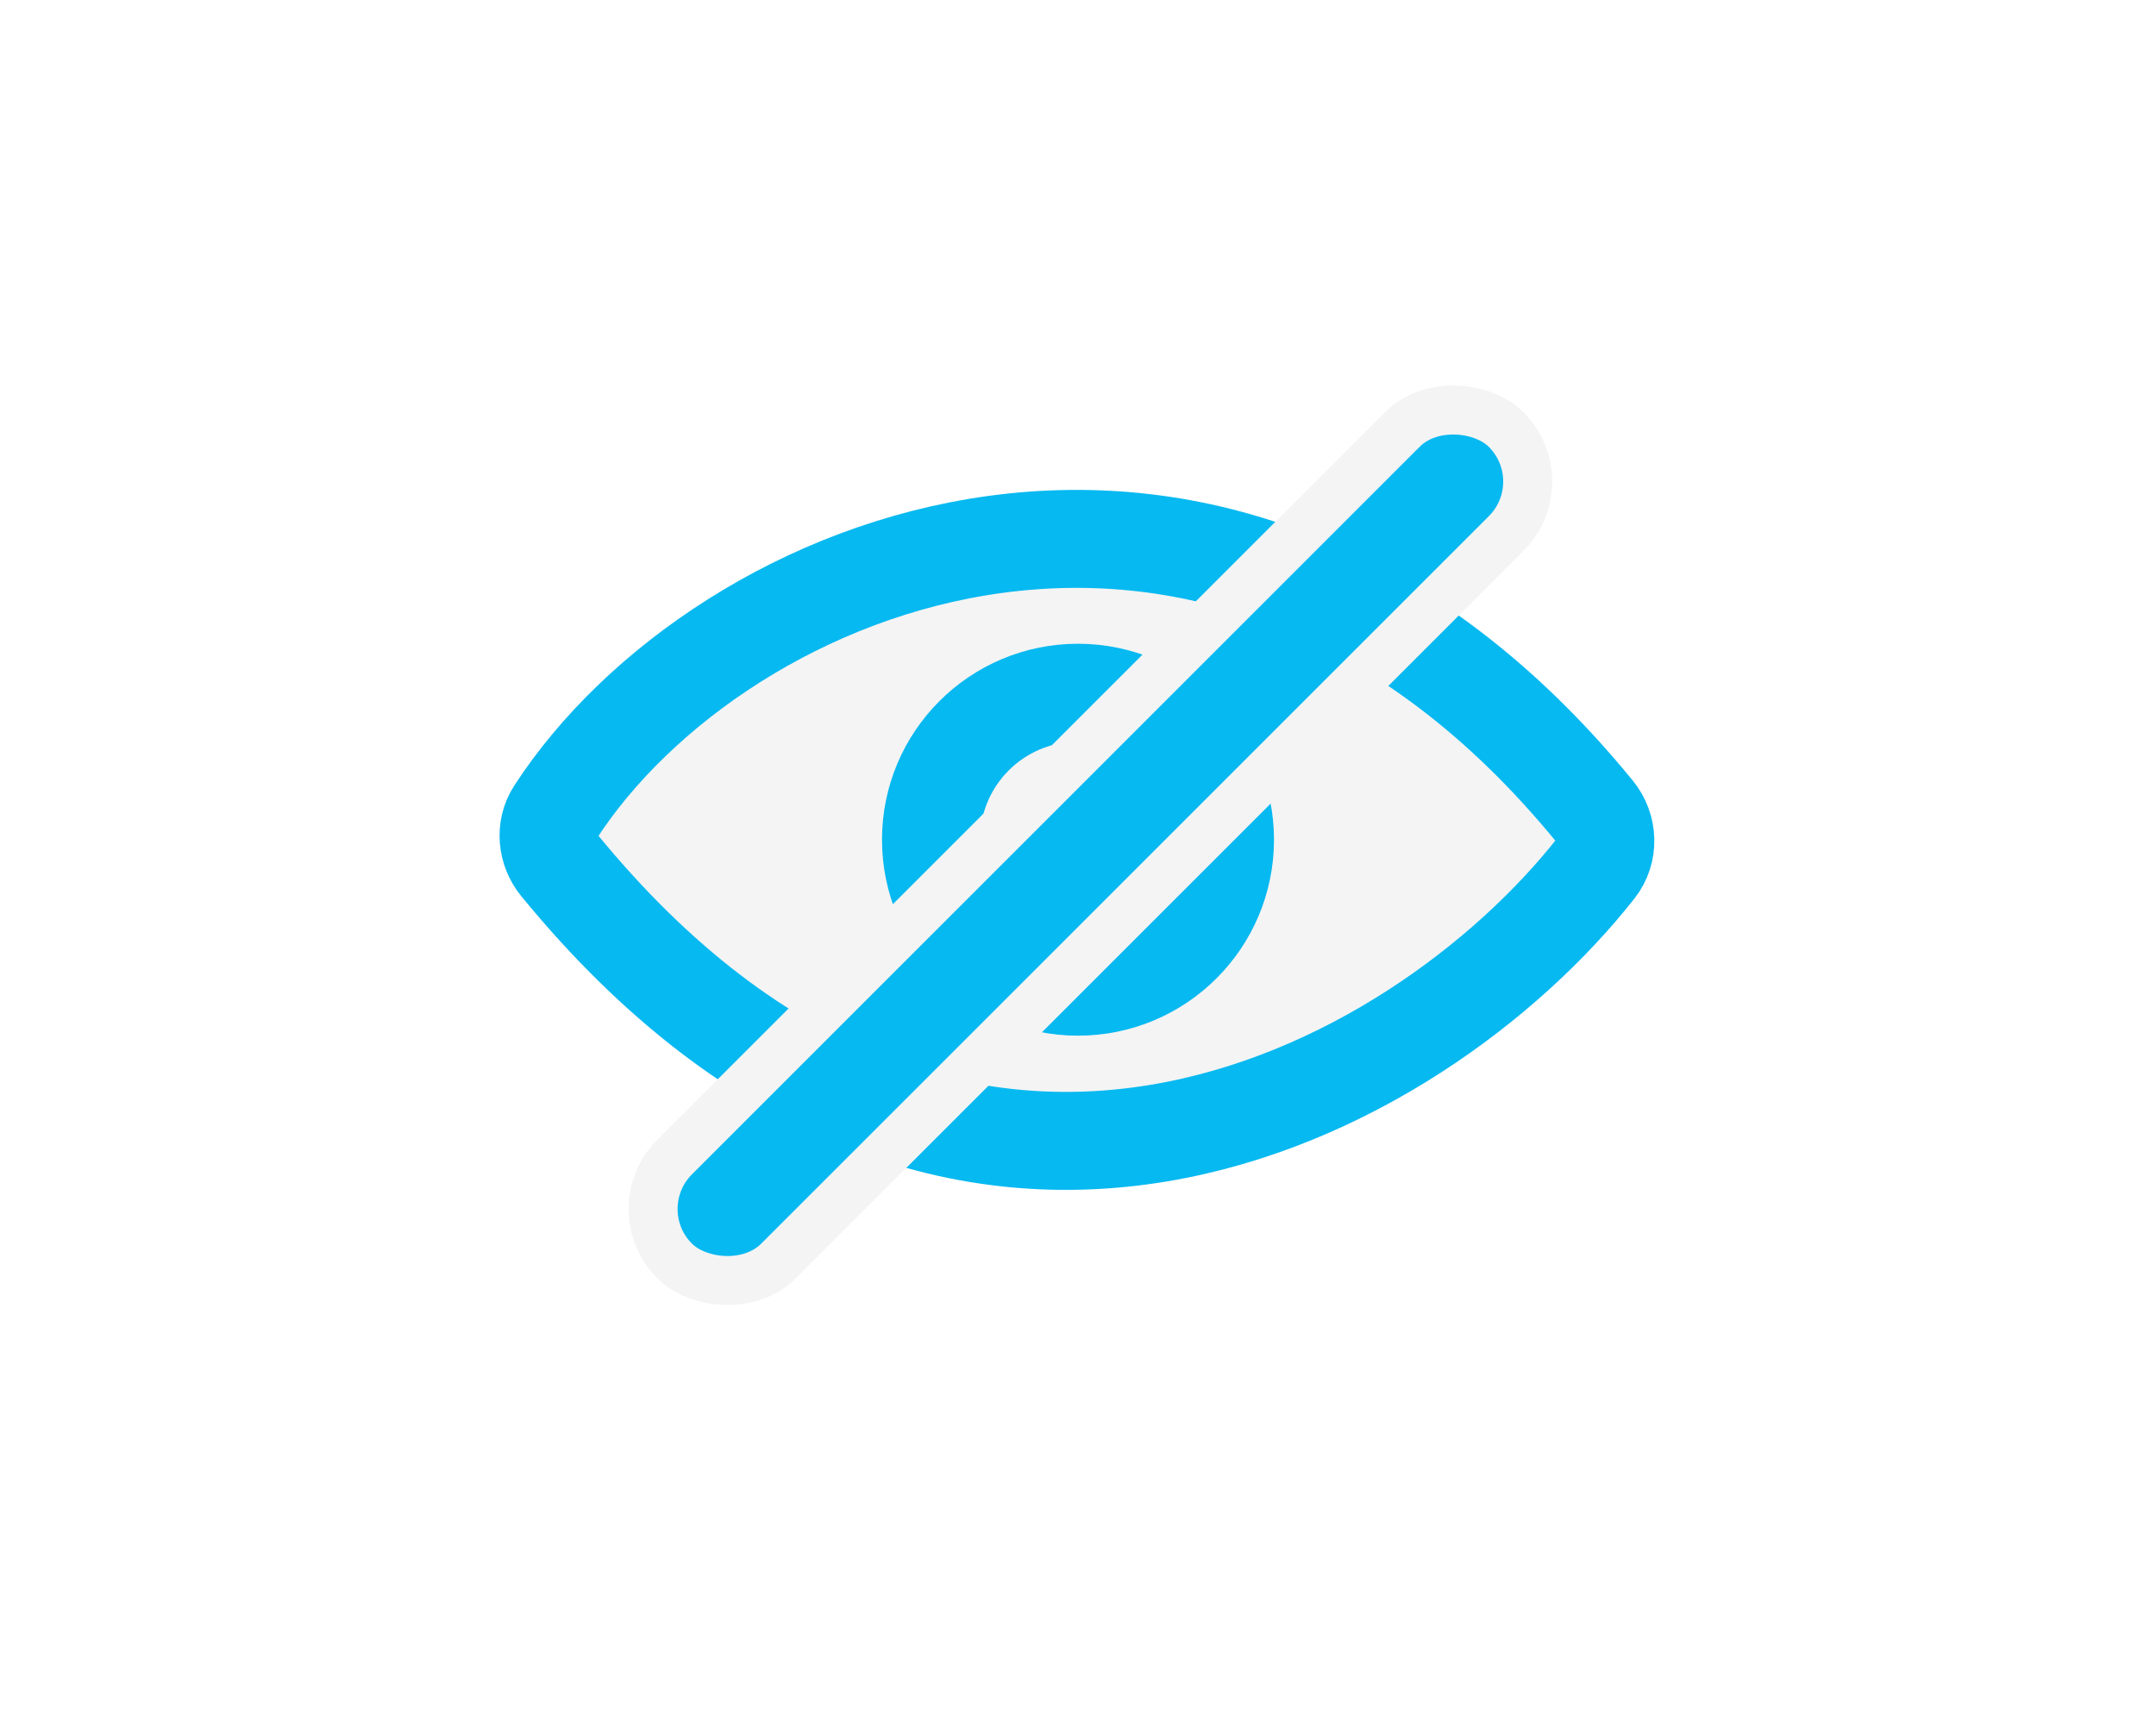 <svg width="44" height="35" viewBox="0 0 44 35" fill="none" xmlns="http://www.w3.org/2000/svg">
<g filter="url(#filter0_d_1550_3764)">
<path d="M32.547 16.565C24.866 7.166 14.68 11.419 11.334 16.58C11.118 16.913 11.161 17.351 11.412 17.659C19.486 27.526 28.924 22.357 32.571 17.721C32.838 17.381 32.82 16.9 32.547 16.565Z" fill="#F4F4F4"/>
<path d="M32.547 16.565C24.866 7.166 14.68 11.419 11.334 16.58C11.118 16.913 11.161 17.351 11.412 17.659C19.486 27.526 28.924 22.357 32.571 17.721C32.838 17.381 32.82 16.9 32.547 16.565Z" stroke="#07B9F1" stroke-width="2"/>
</g>
<circle cx="22" cy="17.14" r="3" stroke="#07B9F1" stroke-width="2"/>
<rect x="12.707" y="24.678" width="24" height="3" rx="1.5" transform="rotate(-45 12.707 24.678)" fill="#07B9F1" stroke="#F4F4F4"/>
<defs>
<filter id="filter0_d_1550_3764" x="0.195" y="0" width="43.566" height="34.288" filterUnits="userSpaceOnUse" color-interpolation-filters="sRGB">
<feFlood flood-opacity="0" result="BackgroundImageFix"/>
<feColorMatrix in="SourceAlpha" type="matrix" values="0 0 0 0 0 0 0 0 0 0 0 0 0 0 0 0 0 0 127 0" result="hardAlpha"/>
<feOffset/>
<feGaussianBlur stdDeviation="5"/>
<feComposite in2="hardAlpha" operator="out"/>
<feColorMatrix type="matrix" values="0 0 0 0 0.573 0 0 0 0 0.835 0 0 0 0 0.945 0 0 0 1 0"/>
<feBlend mode="normal" in2="BackgroundImageFix" result="effect1_dropShadow_1550_3764"/>
<feBlend mode="normal" in="SourceGraphic" in2="effect1_dropShadow_1550_3764" result="shape"/>
</filter>
</defs>
</svg>
